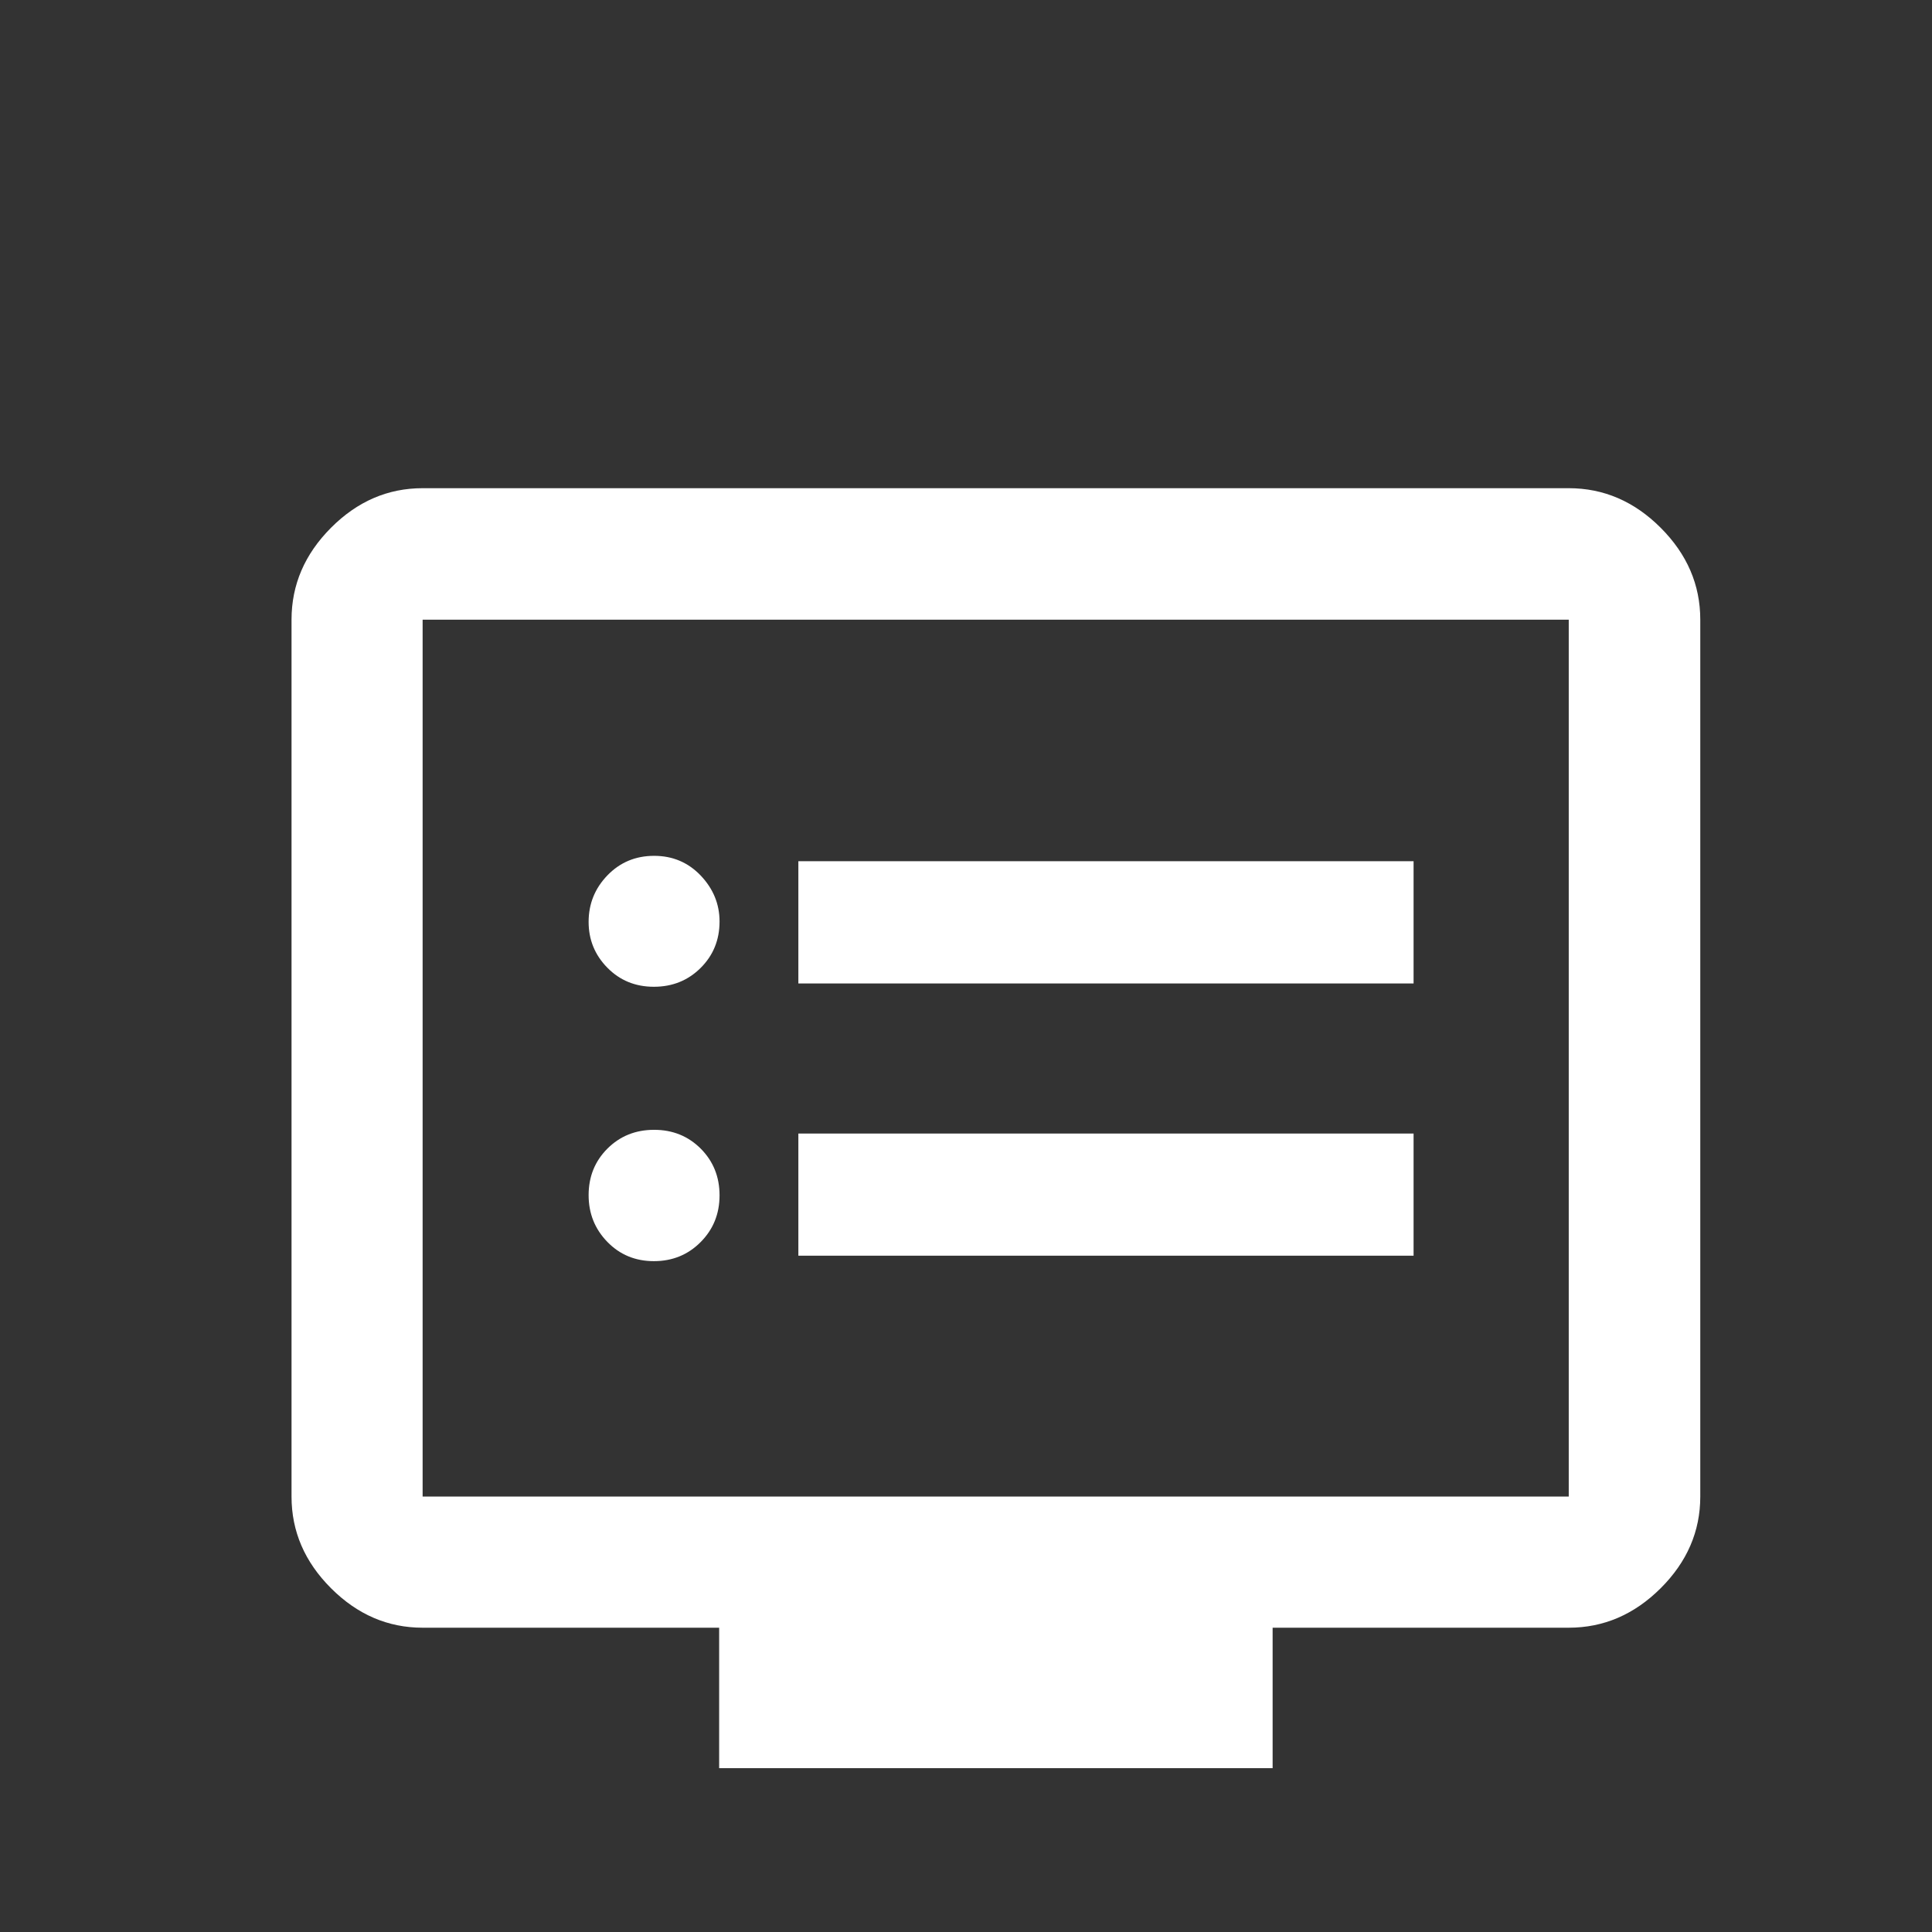 <svg width="48" height="48" viewBox="0 0 48 48" fill="none" xmlns="http://www.w3.org/2000/svg">
<rect x="0" y="0" width="48" height="48" fill="#333333" stroke="none"/>
<path d="M16.245 31.333C16.706 31.333 17.093 31.175 17.406 30.86C17.72 30.545 17.877 30.158 17.877 29.698C17.877 29.237 17.721 28.851 17.41 28.538C17.098 28.226 16.712 28.07 16.252 28.07C15.791 28.07 15.405 28.225 15.092 28.536C14.78 28.848 14.624 29.233 14.624 29.693C14.624 30.148 14.779 30.535 15.089 30.854C15.399 31.173 15.785 31.333 16.245 31.333ZM16.245 24.516C16.706 24.516 17.093 24.36 17.406 24.049C17.72 23.737 17.877 23.352 17.877 22.895C17.877 22.462 17.721 22.082 17.41 21.754C17.098 21.427 16.712 21.263 16.252 21.263C15.791 21.263 15.405 21.424 15.092 21.747C14.78 22.07 14.624 22.455 14.624 22.904C14.624 23.347 14.779 23.727 15.089 24.042C15.399 24.358 15.785 24.516 16.245 24.516ZM19.835 31.198H35.12V28.162H19.835V31.198ZM19.835 24.434H35.12V21.397H19.835V24.434ZM17.867 43.929V40.44H10.5C9.636 40.44 8.878 40.113 8.224 39.459C7.57 38.805 7.243 38.046 7.243 37.182V15.396C7.243 14.529 7.57 13.768 8.224 13.112C8.878 12.456 9.636 12.129 10.5 12.129H38.975C39.841 12.129 40.603 12.456 41.259 13.112C41.915 13.768 42.243 14.529 42.243 15.396V37.182C42.243 38.046 41.915 38.805 41.259 39.459C40.603 40.113 39.841 40.44 38.975 40.44H31.618V43.929H17.867ZM10.5 37.182H38.975V15.396H10.5V37.182Z" fill="white"/>
</svg>
